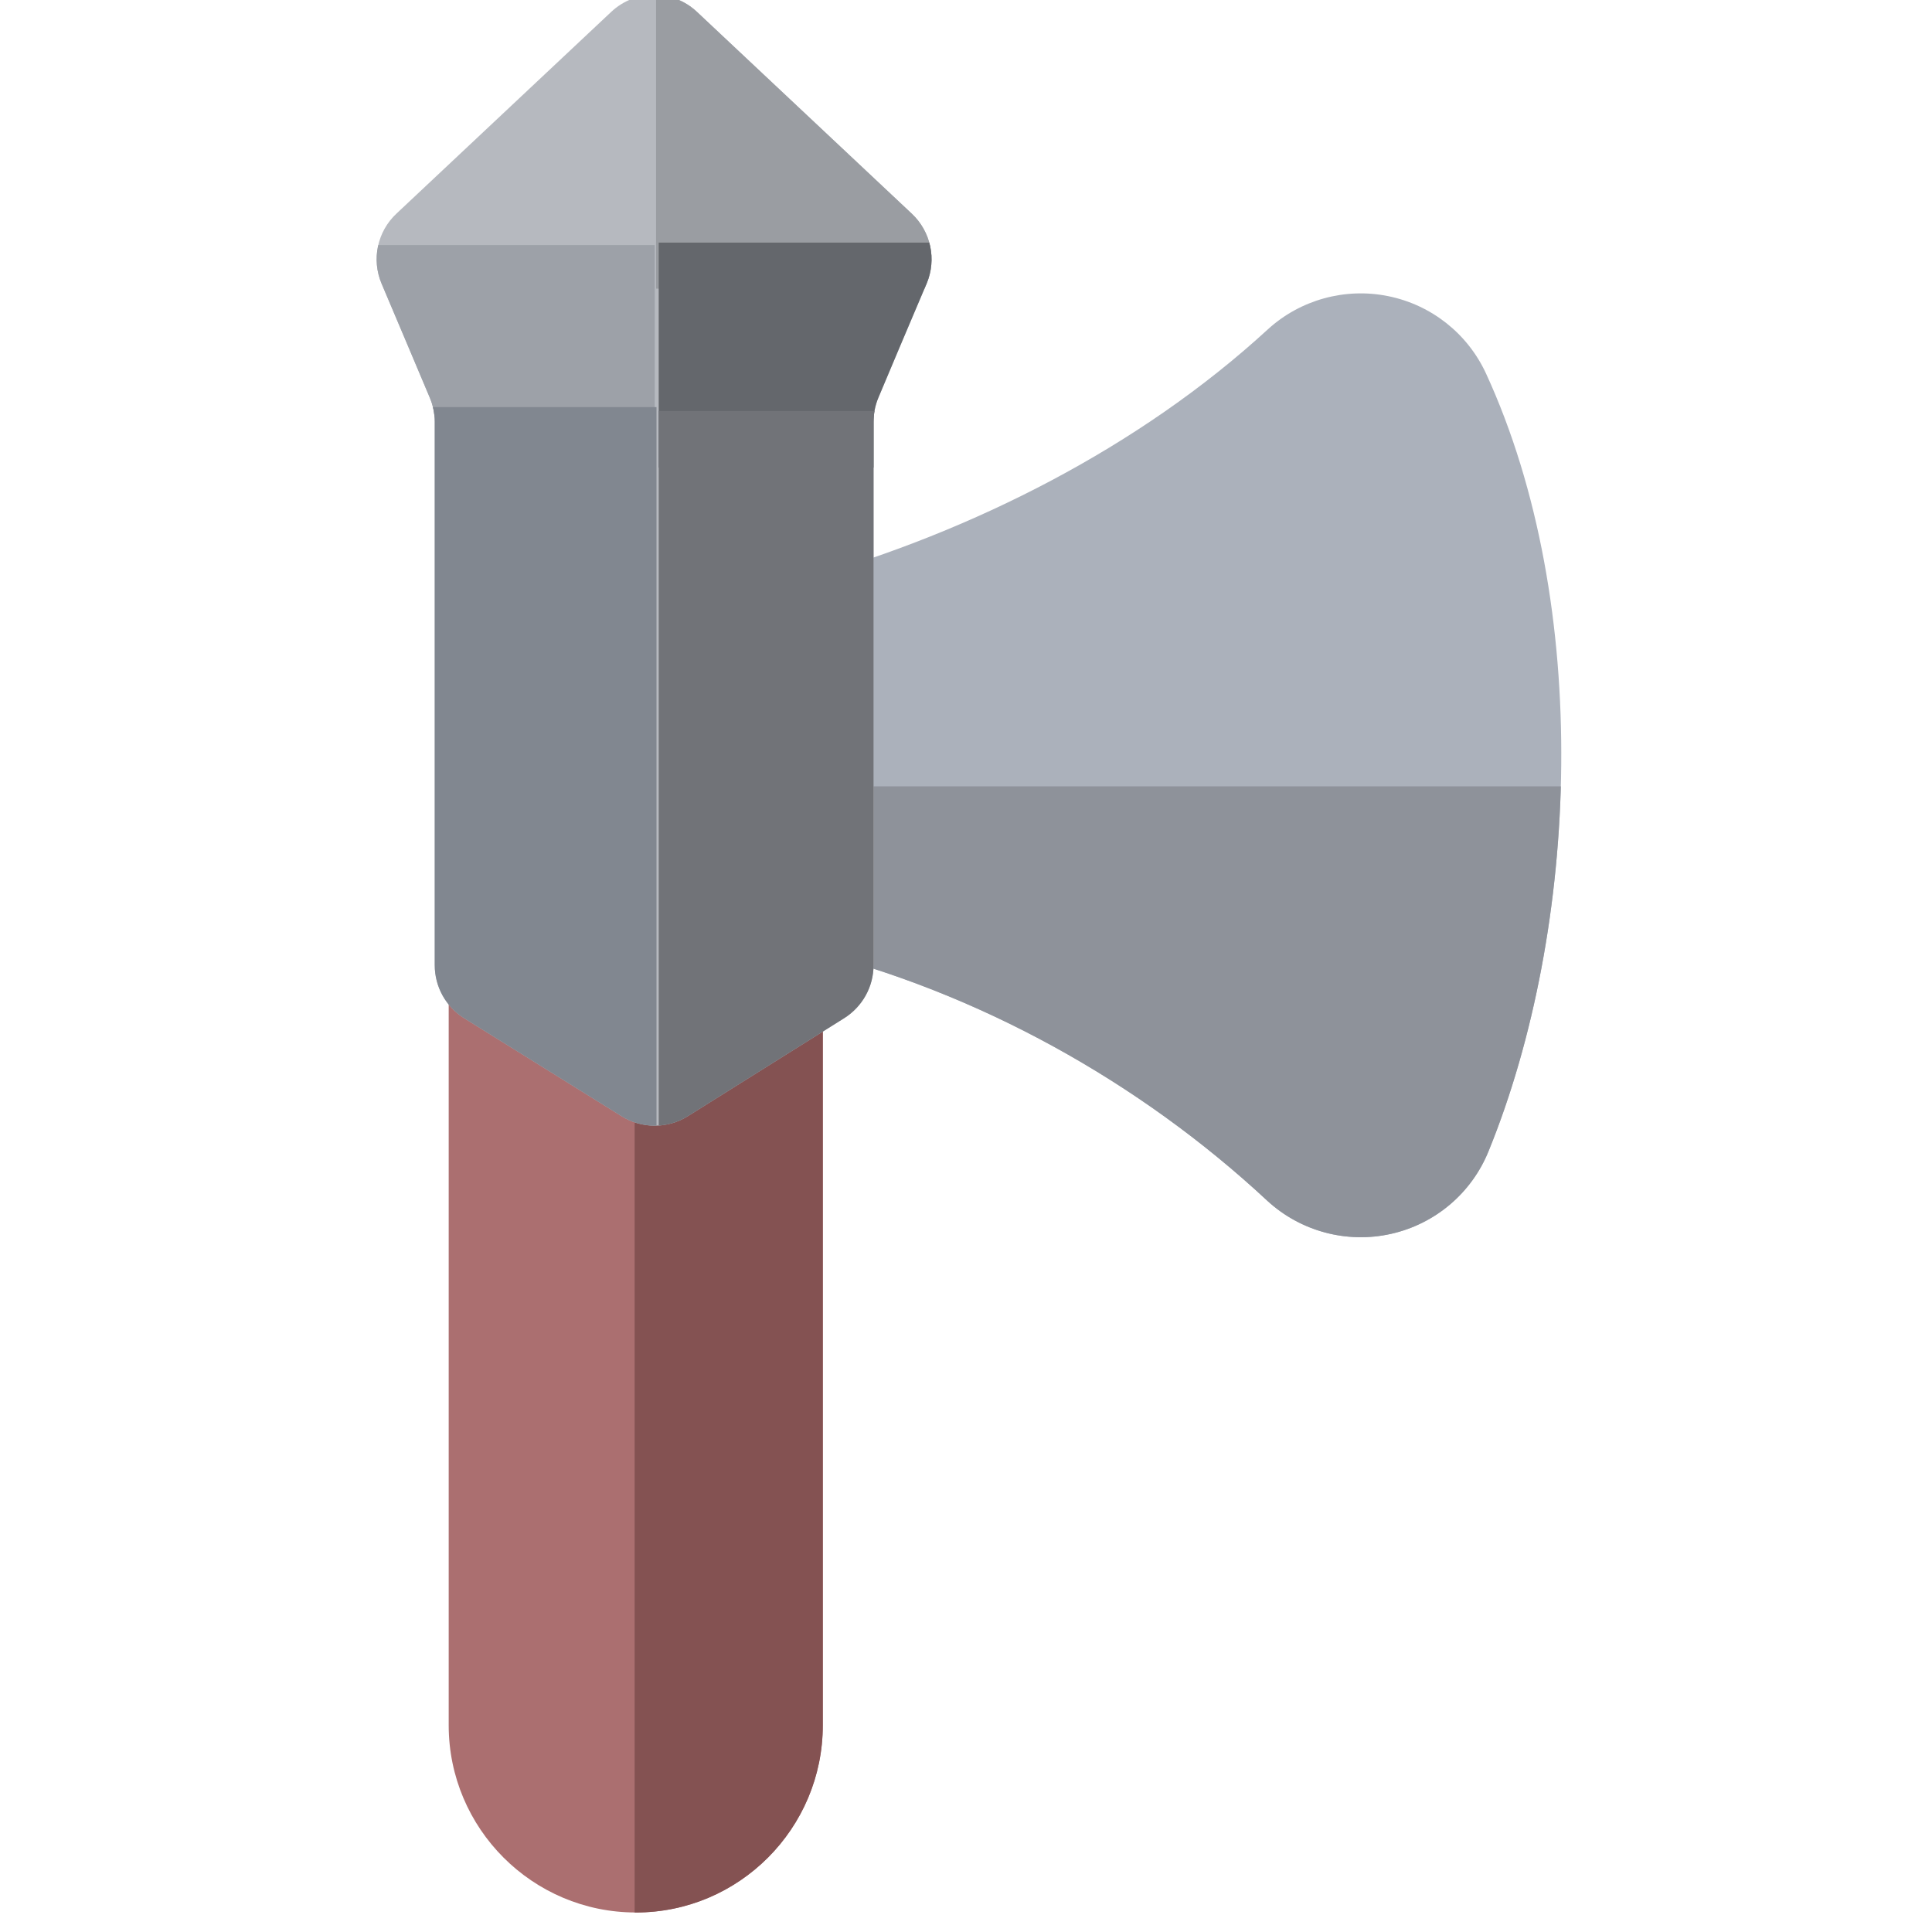 <?xml version="1.0" encoding="UTF-8" standalone="no"?>
<!DOCTYPE svg PUBLIC "-//W3C//DTD SVG 1.1//EN" "http://www.w3.org/Graphics/SVG/1.1/DTD/svg11.dtd">
<svg width="100%" height="100%" viewBox="0 0 512 512" version="1.1" xmlns="http://www.w3.org/2000/svg" xmlns:xlink="http://www.w3.org/1999/xlink" xml:space="preserve" xmlns:serif="http://www.serif.com/" style="fill-rule:evenodd;clip-rule:evenodd;stroke-linejoin:round;stroke-miterlimit:2;">
    <g id="DoubleAxeIcon" transform="matrix(6.682,1.0568e-15,-5.28398e-16,8.137,-4067.27,-48777.2)">
        <g transform="matrix(1.409,-1.92294e-16,8.44688e-16,9.089,-2185.23,471.209)">
            <path d="M2006.07,608.802C2006.07,608.432 2003.71,608.132 2000.81,608.132C1997.9,608.132 1995.54,608.432 1995.54,608.802L1995.54,613.871C1995.54,614.241 1997.9,614.542 2000.81,614.542C2003.71,614.542 2006.07,614.241 2006.07,613.871L2006.07,608.802Z" style="fill:rgb(171,111,112);"/>
            <clipPath id="_clip1">
                <path d="M2006.07,608.802C2006.07,608.432 2003.71,608.132 2000.81,608.132C1997.9,608.132 1995.54,608.432 1995.54,608.802L1995.54,613.871C1995.54,614.241 1997.9,614.542 2000.81,614.542C2003.71,614.542 2006.07,614.241 2006.07,613.871L2006.07,608.802Z"/>
            </clipPath>
            <g clip-path="url(#_clip1)">
                <g transform="matrix(0.85,-2.59478e-16,1.37612e-15,-0.932,763.123,1105.83)">
                    <rect x="1456.06" y="524.978" width="18.008" height="12.903" style="fill:rgb(132,82,82);"/>
                </g>
            </g>
        </g>
        <g transform="matrix(-0.893,4.04335e-17,-3.94013e-17,0.733,1948.67,5612.52)">
            <path d="M1464.72,563.303C1457.08,565.184 1449.91,569.195 1444.26,574.456C1442.78,575.823 1440.72,576.375 1438.76,575.934C1436.79,575.492 1435.17,574.113 1434.42,572.244C1430.4,562.363 1429.81,547.985 1434.54,537.704C1435.36,535.931 1436.97,534.655 1438.89,534.268C1440.8,533.881 1442.79,534.43 1444.23,535.746C1449.93,540.986 1457.34,544.72 1464.72,546.821L1464.72,563.303Z" style="fill:rgb(171,177,187);"/>
            <clipPath id="_clip2">
                <path d="M1464.72,563.303C1457.08,565.184 1449.91,569.195 1444.26,574.456C1442.78,575.823 1440.72,576.375 1438.76,575.934C1436.79,575.492 1435.17,574.113 1434.42,572.244C1430.4,562.363 1429.81,547.985 1434.54,537.704C1435.36,535.931 1436.97,534.655 1438.89,534.268C1440.8,533.881 1442.79,534.43 1444.23,535.746C1449.93,540.986 1457.34,544.72 1464.72,546.821L1464.72,563.303Z"/>
            </clipPath>
            <g clip-path="url(#_clip2)">
                <g transform="matrix(0.708,0,-1.2326e-32,1,424.416,29.932)">
                    <rect x="1413.59" y="526.117" width="61.052" height="28.555" style="fill:rgb(142,146,154);"/>
                </g>
            </g>
        </g>
        <g transform="matrix(0.434,0,8.7811e-33,0.356,57.171,3823.49)">
            <path d="M1310.51,6136.92C1310.51,6136.15 1310.35,6135.4 1310.05,6134.69C1309.15,6132.56 1307.1,6127.68 1305.65,6124.27C1304.72,6122.06 1305.26,6119.51 1307.01,6117.87C1311.77,6113.39 1321.27,6104.46 1326.64,6099.41C1328.84,6097.34 1332.27,6097.34 1334.47,6099.41C1339.84,6104.46 1349.34,6113.39 1354.1,6117.87C1355.85,6119.51 1356.39,6122.06 1355.46,6124.27C1354.01,6127.68 1351.95,6132.56 1351.06,6134.69C1350.76,6135.4 1350.61,6136.15 1350.61,6136.92C1350.61,6143.5 1350.61,6176.25 1350.61,6186.63C1350.61,6188.6 1349.59,6190.43 1347.92,6191.48C1344.21,6193.81 1337.53,6198 1333.64,6200.44C1331.79,6201.6 1329.43,6201.6 1327.58,6200.44C1323.67,6198.01 1316.93,6193.81 1313.2,6191.48C1311.52,6190.43 1310.51,6188.6 1310.51,6186.62C1310.51,6176.23 1310.51,6143.49 1310.51,6136.92Z" style="fill:rgb(182,185,191);"/>
            <clipPath id="_clip3">
                <path d="M1310.51,6136.92C1310.51,6136.15 1310.35,6135.4 1310.05,6134.69C1309.15,6132.56 1307.1,6127.68 1305.65,6124.27C1304.72,6122.06 1305.26,6119.51 1307.01,6117.87C1311.77,6113.39 1321.27,6104.46 1326.64,6099.41C1328.84,6097.34 1332.27,6097.34 1334.47,6099.41C1339.84,6104.46 1349.34,6113.39 1354.1,6117.87C1355.85,6119.51 1356.39,6122.06 1355.46,6124.27C1354.01,6127.68 1351.95,6132.56 1351.06,6134.69C1350.76,6135.4 1350.61,6136.15 1350.61,6136.92C1350.61,6143.5 1350.61,6176.25 1350.61,6186.63C1350.61,6188.6 1349.59,6190.43 1347.92,6191.48C1344.21,6193.81 1337.53,6198 1333.64,6200.44C1331.79,6201.6 1329.43,6201.6 1327.58,6200.44C1323.67,6198.01 1316.93,6193.81 1313.2,6191.48C1311.52,6190.43 1310.51,6188.6 1310.51,6186.62C1310.51,6176.23 1310.51,6143.49 1310.51,6136.92Z"/>
            </clipPath>
            <g clip-path="url(#_clip3)">
                <g transform="matrix(2.3,1.59269e-17,2.61579e-17,2.583,-2018.2,4735.39)">
                    <rect x="1456.06" y="524.978" width="18.008" height="12.903" style="fill:rgb(154,157,162);"/>
                </g>
                <g transform="matrix(-1.6,-4.90216e-16,2.43468e-16,-1.216,3660.31,6774.81)">
                    <rect x="1456.06" y="524.978" width="18.008" height="12.903" style="fill:rgb(157,161,168);"/>
                </g>
                <g transform="matrix(2.313,-4.77034e-17,1.14199e-17,-1.595,-2036.89,6978.44)">
                    <rect x="1456.06" y="524.978" width="18.008" height="12.903" style="fill:rgb(100,103,108);"/>
                </g>
                <g transform="matrix(2.313,1.73932e-15,-9.0502e-16,6.242,-2036.89,2859.02)">
                    <rect x="1456.06" y="524.978" width="18.008" height="12.903" style="fill:rgb(113,115,120);"/>
                </g>
                <g transform="matrix(-1.354,1.73875e-15,5.35784e-16,6.244,3302.28,2857.61)">
                    <rect x="1456.06" y="524.978" width="18.008" height="12.903" style="fill:rgb(129,135,144);"/>
                </g>
            </g>
        </g>
    </g>
</svg>
